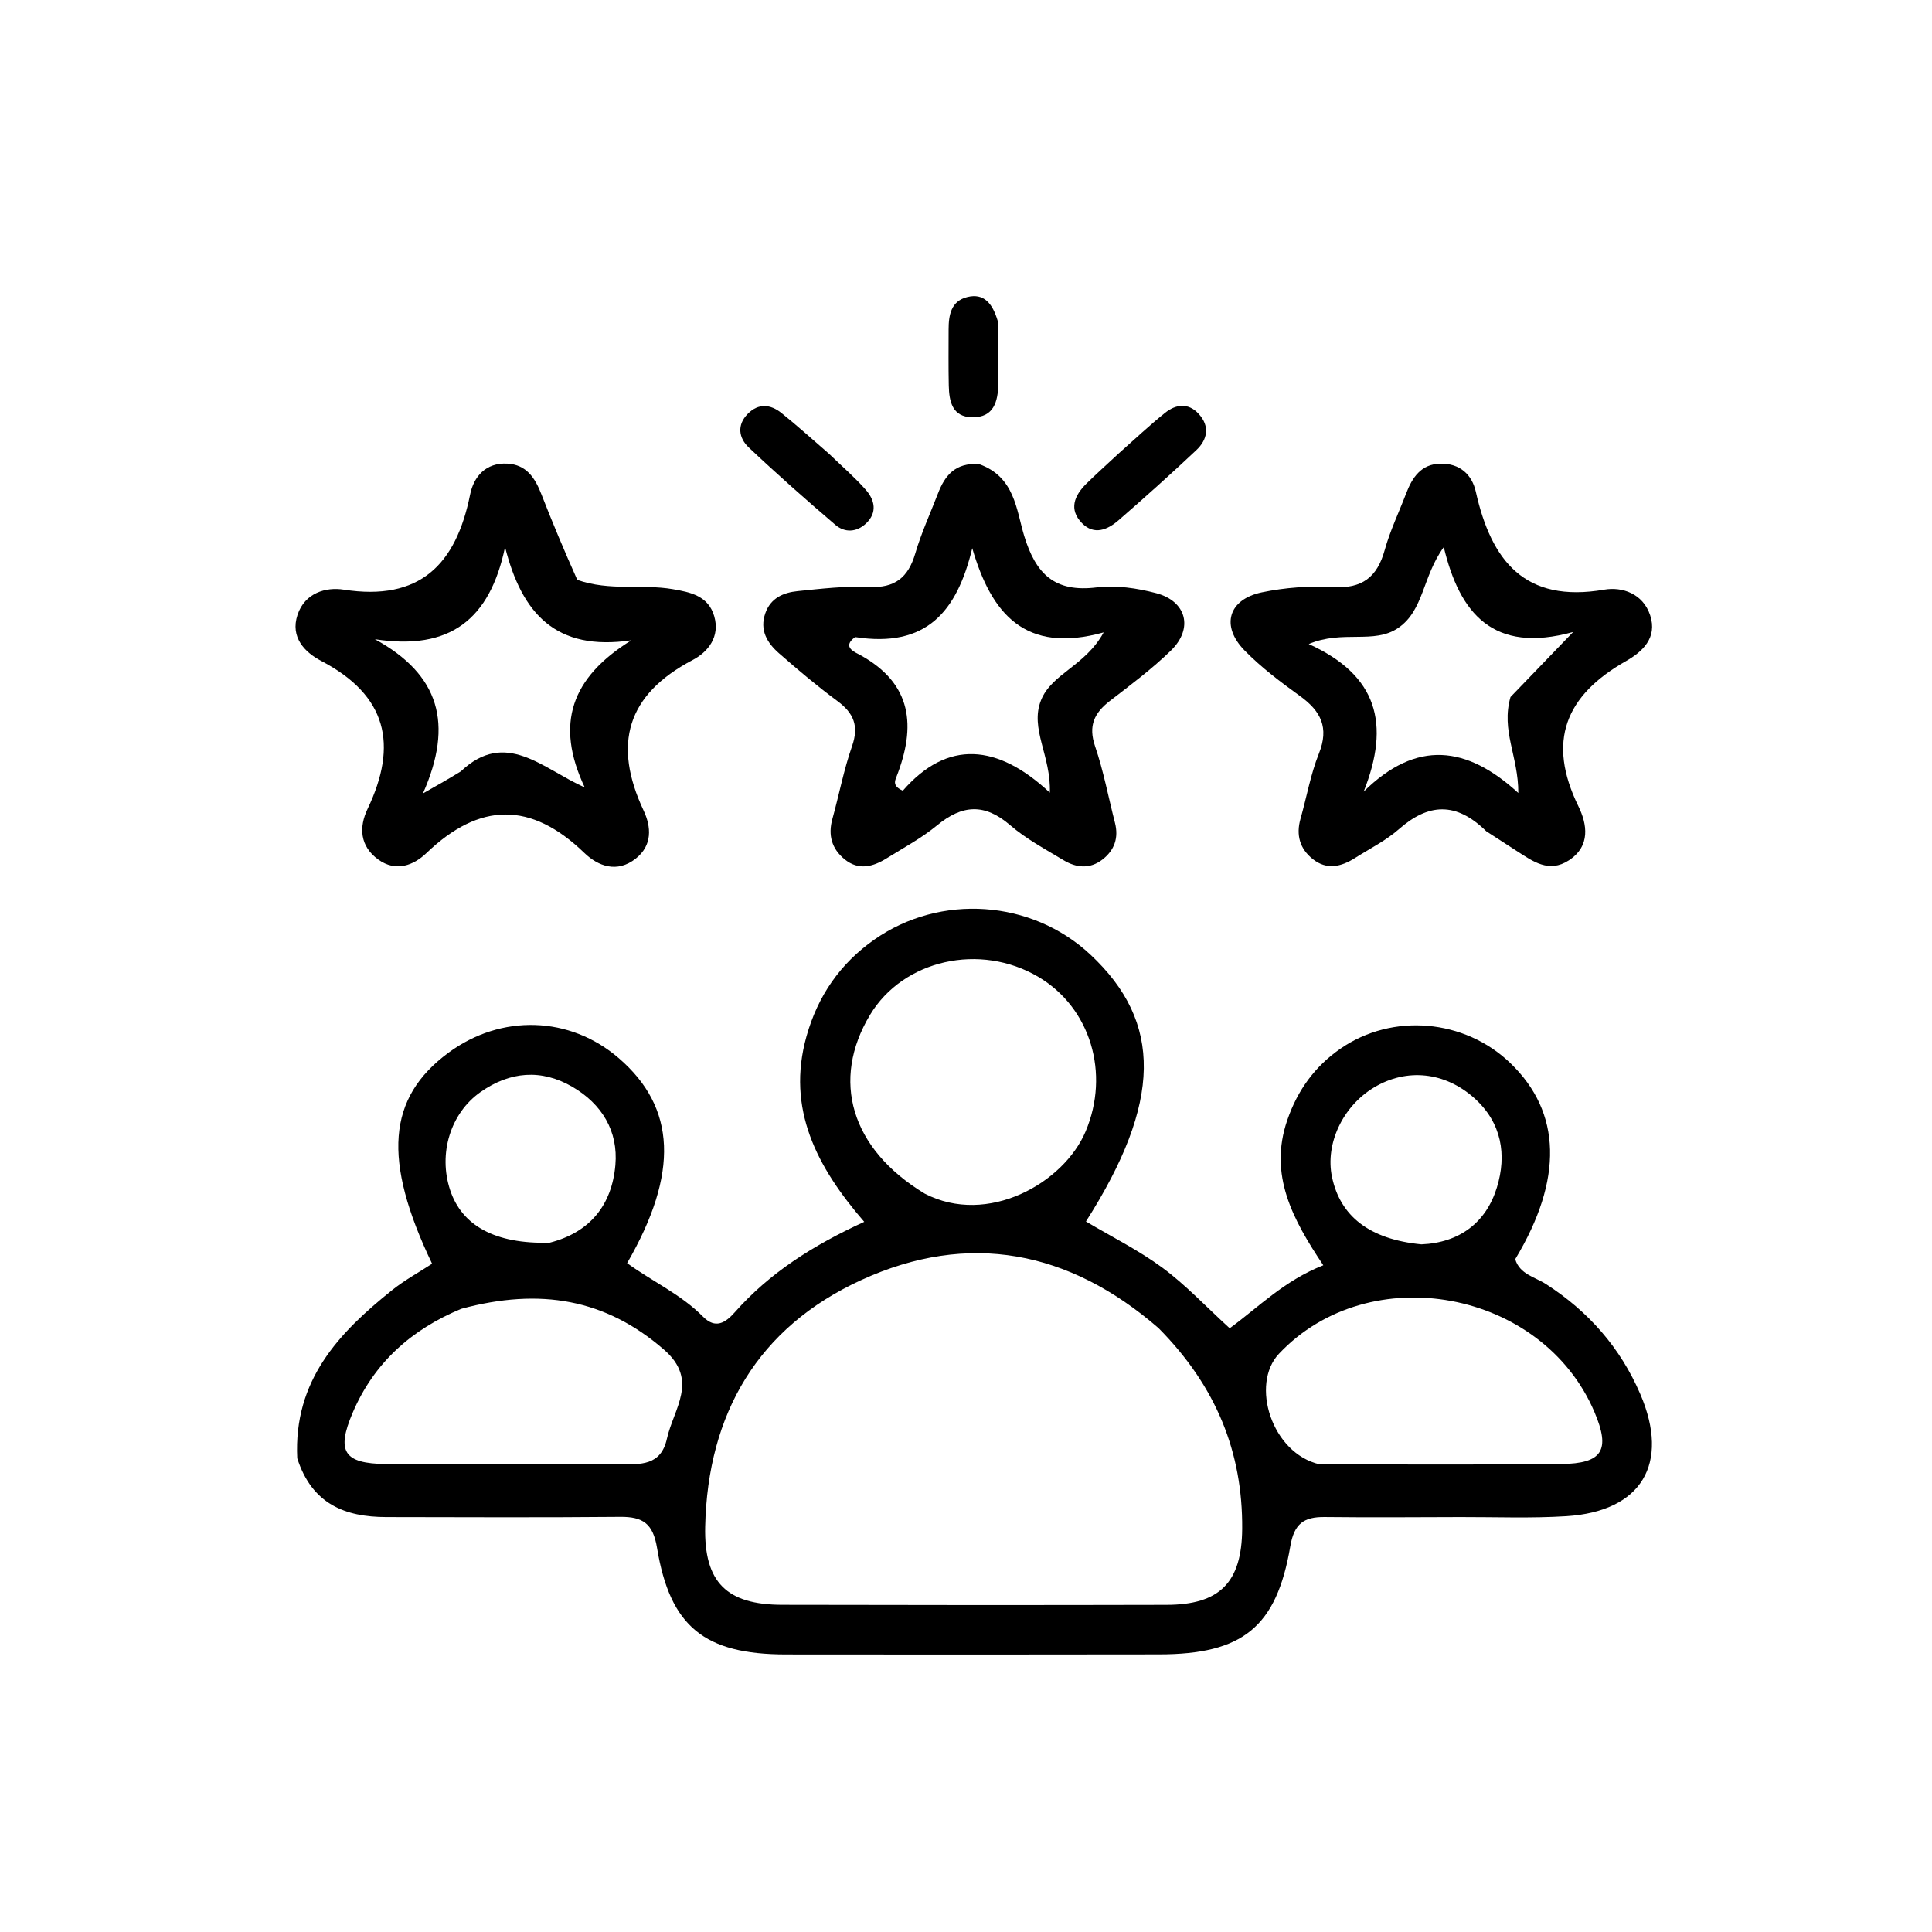 <svg version="1.1" id="Layer_1" xmlns="http://www.w3.org/2000/svg" xmlns:xlink="http://www.w3.org/1999/xlink" x="0px" y="0px"
	 width="30%" height="30%" viewBox="0 0 256 256" enable-background="new 0 0 256 256" xml:space="preserve">
<path fill="#000000" opacity="1" stroke="none" 
	d="
M39.387,193.228 
	C38.885,182.89 44.906,176.603 51.949,170.956 
	C53.606,169.628 55.502,168.598 57.255,167.453 
	C50.66,153.674 51.332,145.471 59.406,139.504 
	C66.412,134.327 75.51,134.614 82.001,140.218 
	C89.593,146.772 89.989,155.449 83.096,167.372 
	C86.396,169.777 90.231,171.504 93.157,174.469 
	C94.795,176.128 96.123,175.286 97.358,173.89 
	C101.959,168.69 107.677,165.035 114.516,161.899 
	C108.266,154.679 104.159,146.954 106.869,137.304 
	C108.366,131.974 111.317,127.678 115.873,124.489 
	C124.6,118.379 136.686,119.211 144.471,126.479 
	C154.086,135.455 153.952,146.061 143.893,161.853 
	C147.286,163.871 150.86,165.646 154.023,167.978 
	C157.081,170.231 159.716,173.057 162.942,176.002 
	C166.71,173.254 170.207,169.662 175.346,167.657 
	C171.297,161.591 168.073,155.688 170.575,148.411 
	C171.938,144.446 174.234,141.303 177.597,138.968 
	C184.506,134.17 194.07,135.03 200.132,140.867 
	C206.915,147.397 207.151,156.265 200.774,166.852 
	C201.364,168.848 203.392,169.208 204.856,170.151 
	C210.488,173.777 214.717,178.595 217.35,184.734 
	C221.308,193.959 217.513,200.277 207.536,200.903 
	C202.887,201.195 198.207,201.007 193.542,201.018 
	C187.543,201.034 181.543,201.082 175.545,201.013 
	C172.793,200.981 171.487,201.866 170.972,204.889 
	C169.143,215.634 164.637,219.2 153.592,219.213 
	C137.094,219.234 120.597,219.249 104.099,219.221 
	C93.367,219.203 88.788,215.566 87.062,205.108 
	C86.527,201.868 85.179,200.963 82.186,200.99 
	C71.855,201.084 61.523,201.038 51.191,201.019 
	C45.754,201.008 41.346,199.324 39.387,193.228 
M153.511,175.981 
	C141.691,165.725 128.373,163.078 114.114,169.618 
	C100.438,175.89 93.772,187.308 93.44,202.288 
	C93.277,209.684 96.299,212.628 103.637,212.646 
	C120.62,212.687 137.604,212.692 154.587,212.651 
	C161.602,212.634 164.544,209.708 164.597,202.578 
	C164.671,192.451 161.17,183.708 153.511,175.981 
M122.531,158.161 
	C130.853,162.476 140.95,156.791 143.853,149.913 
	C147.088,142.247 144.519,133.555 137.614,129.457 
	C129.877,124.865 119.672,127.164 115.277,134.488 
	C110.114,143.092 112.682,152.198 122.531,158.161 
M174.875,194.038 
	C185.542,194.033 196.209,194.109 206.874,193.991 
	C212.371,193.931 213.412,192.137 211.277,187.111 
	C204.381,170.882 181.466,166.648 169.465,179.386 
	C165.658,183.425 168.486,192.578 174.875,194.038 
M61.124,173.423 
	C54.534,176.156 49.547,180.573 46.719,187.223 
	C44.555,192.312 45.542,193.939 51.132,193.991 
	C61.462,194.089 71.794,194.007 82.126,194.03 
	C84.847,194.036 87.574,194.242 88.368,190.646 
	C89.243,186.683 92.646,182.894 87.995,178.849 
	C80.241,172.104 71.562,170.614 61.124,173.423 
M188.347,164.882 
	C193.414,164.665 196.924,161.981 198.348,157.339 
	C199.665,153.047 199.008,148.777 195.351,145.504 
	C191.463,142.025 186.386,141.487 182.047,144.104 
	C177.908,146.6 175.578,151.57 176.495,155.944 
	C177.578,161.111 181.404,164.214 188.347,164.882 
M72.832,164.663 
	C78.177,163.304 81.074,159.673 81.54,154.38 
	C81.938,149.857 79.725,146.269 75.85,144.013 
	C71.733,141.615 67.56,141.958 63.646,144.721 
	C59.69,147.515 58.05,152.865 59.643,157.682 
	C61.191,162.367 65.548,164.86 72.832,164.663 
z"/>
<path fill="#000000" opacity="1" stroke="none" 
	d="
M129.729,61.495 
	C134.475,63.182 134.664,67.561 135.707,70.995 
	C137.253,76.084 139.768,78.514 145.299,77.834 
	C147.872,77.518 150.662,77.928 153.199,78.597 
	C157.234,79.662 158.154,83.279 155.156,86.197 
	C152.66,88.626 149.841,90.738 147.071,92.868 
	C144.982,94.475 144.181,96.184 145.103,98.885 
	C146.227,102.179 146.869,105.638 147.737,109.021 
	C148.249,111.016 147.677,112.656 146.082,113.893 
	C144.42,115.183 142.609,114.997 140.931,113.985 
	C138.507,112.525 135.963,111.162 133.838,109.331 
	C130.463,106.423 127.497,106.618 124.173,109.361 
	C122.132,111.046 119.748,112.323 117.486,113.731 
	C115.681,114.854 113.778,115.377 111.925,113.868 
	C110.209,112.471 109.697,110.667 110.299,108.499 
	C111.189,105.293 111.805,101.997 112.902,98.867 
	C113.839,96.191 113.125,94.49 110.955,92.887 
	C108.279,90.911 105.726,88.756 103.222,86.562 
	C101.662,85.195 100.622,83.505 101.408,81.258 
	C102.118,79.229 103.815,78.516 105.687,78.326 
	C108.829,78.008 112.005,77.626 115.143,77.776 
	C118.592,77.94 120.343,76.518 121.281,73.329 
	C122.077,70.623 123.265,68.032 124.284,65.392 
	C125.185,63.057 126.527,61.281 129.729,61.495 
M113.312,84.414 
	C111.477,85.741 113.329,86.437 113.959,86.782 
	C120.925,90.6 121.389,96.276 118.791,102.918 
	C118.569,103.486 118.249,104.16 119.631,104.772 
	C125.543,97.977 132.186,98.559 139.109,105.032 
	C139.283,100.133 136.433,96.567 137.938,92.789 
	C139.348,89.248 143.803,88.255 146.24,83.794 
	C135.81,86.691 131.354,81.321 128.829,72.638 
	C126.8,81.061 122.749,85.879 113.312,84.414 
z"/>
<path fill="#000000" opacity="1" stroke="none" 
	d="
M76.493,76.836 
	C80.826,78.35 85.05,77.362 89.145,78.066 
	C91.499,78.47 93.851,78.953 94.637,81.645 
	C95.434,84.373 93.822,86.382 91.782,87.454 
	C83.019,92.057 81.171,98.64 85.284,107.409 
	C86.29,109.554 86.478,112.01 84.227,113.779 
	C81.752,115.724 79.243,114.77 77.427,113.016 
	C70.351,106.178 63.557,106.27 56.504,113.039 
	C54.824,114.651 52.466,115.592 50.121,113.892 
	C47.671,112.118 47.549,109.605 48.704,107.188 
	C52.772,98.678 51.285,92.139 42.565,87.575 
	C40.421,86.453 38.421,84.469 39.428,81.457 
	C40.402,78.543 43.198,77.765 45.534,78.128 
	C55.631,79.7 60.426,74.8 62.292,65.536 
	C62.773,63.144 64.368,61.29 67.212,61.433 
	C69.752,61.561 70.894,63.327 71.731,65.475 
	C73.178,69.187 74.715,72.864 76.493,76.836 
M61.058,102.215 
	C67.008,96.582 71.86,101.838 77.48,104.34 
	C73.506,95.921 75.694,89.775 83.661,84.841 
	C73.646,86.324 69.152,81.3 66.922,72.486 
	C64.917,82.072 59.635,86.239 49.675,84.697 
	C58.222,89.374 60.14,95.888 56.042,105.136 
	C58.5,103.74 59.487,103.179 61.058,102.215 
z"/>
<path fill="#000000" opacity="1" stroke="none" 
	d="
M196.937,110.147 
	C192.91,106.183 189.25,106.457 185.371,109.864 
	C183.638,111.386 181.501,112.451 179.531,113.7 
	C177.713,114.852 175.81,115.306 173.966,113.846 
	C172.231,112.473 171.711,110.65 172.326,108.487 
	C173.147,105.607 173.656,102.608 174.763,99.846 
	C176.141,96.407 175.021,94.218 172.246,92.22 
	C169.684,90.375 167.126,88.443 164.923,86.199 
	C161.727,82.943 162.753,79.416 167.209,78.487 
	C170.273,77.849 173.511,77.611 176.635,77.795 
	C180.482,78.02 182.481,76.489 183.481,72.887 
	C184.19,70.332 185.357,67.905 186.308,65.417 
	C187.126,63.276 188.292,61.487 190.87,61.438 
	C193.403,61.39 195.038,62.85 195.555,65.163 
	C197.599,74.308 202.038,79.948 212.568,78.131 
	C214.92,77.725 217.692,78.63 218.652,81.518 
	C219.656,84.541 217.588,86.385 215.449,87.598 
	C207.409,92.158 204.938,98.24 209.151,106.846 
	C210.294,109.181 210.8,112.103 207.875,114.004 
	C205.245,115.715 203.131,114.145 201.013,112.784 
	C199.751,111.974 198.494,111.158 196.937,110.147 
M200.148,92.36 
	C202.58,89.836 205.012,87.311 208.451,83.741 
	C197.835,86.674 193.408,81.267 191.309,72.492 
	C188.47,76.401 188.682,80.871 185.274,83.204 
	C182.054,85.408 177.922,83.427 173.417,85.338 
	C182.554,89.482 184.243,95.946 180.697,104.889 
	C187.72,97.975 194.361,98.817 201.184,105.074 
	C201.198,100.192 198.873,96.842 200.148,92.36 
z"/>
<path fill="#000000" opacity="1" stroke="none" 
	d="
M109.854,60.133 
	C111.662,61.876 113.308,63.291 114.725,64.905 
	C115.918,66.264 116.271,67.911 114.765,69.347 
	C113.519,70.533 111.947,70.62 110.687,69.542 
	C106.785,66.205 102.929,62.806 99.2,59.278 
	C97.899,58.048 97.613,56.329 99.075,54.844 
	C100.491,53.404 102.088,53.559 103.543,54.724 
	C105.611,56.381 107.581,58.163 109.854,60.133 
z"/>
<path fill="#000000" opacity="1" stroke="none" 
	d="
M148.164,60.148 
	C150.404,58.162 152.326,56.348 154.383,54.701 
	C155.805,53.562 157.446,53.339 158.822,54.831 
	C160.352,56.489 160.001,58.253 158.51,59.657 
	C155.148,62.822 151.705,65.905 148.218,68.934 
	C146.767,70.194 144.973,70.969 143.359,69.309 
	C141.596,67.494 142.354,65.672 143.929,64.112 
	C145.219,62.836 146.576,61.628 148.164,60.148 
z"/>
<path fill="#000000" opacity="1" stroke="none" 
	d="
M132.207,42.533 
	C132.271,45.604 132.331,48.243 132.28,50.879 
	C132.235,53.183 131.699,55.342 128.813,55.292 
	C126.171,55.246 125.764,53.185 125.718,51.086 
	C125.664,48.614 125.695,46.141 125.695,43.668 
	C125.695,41.752 126.01,39.893 128.177,39.356 
	C130.368,38.813 131.511,40.188 132.207,42.533 
z"/>
</svg>